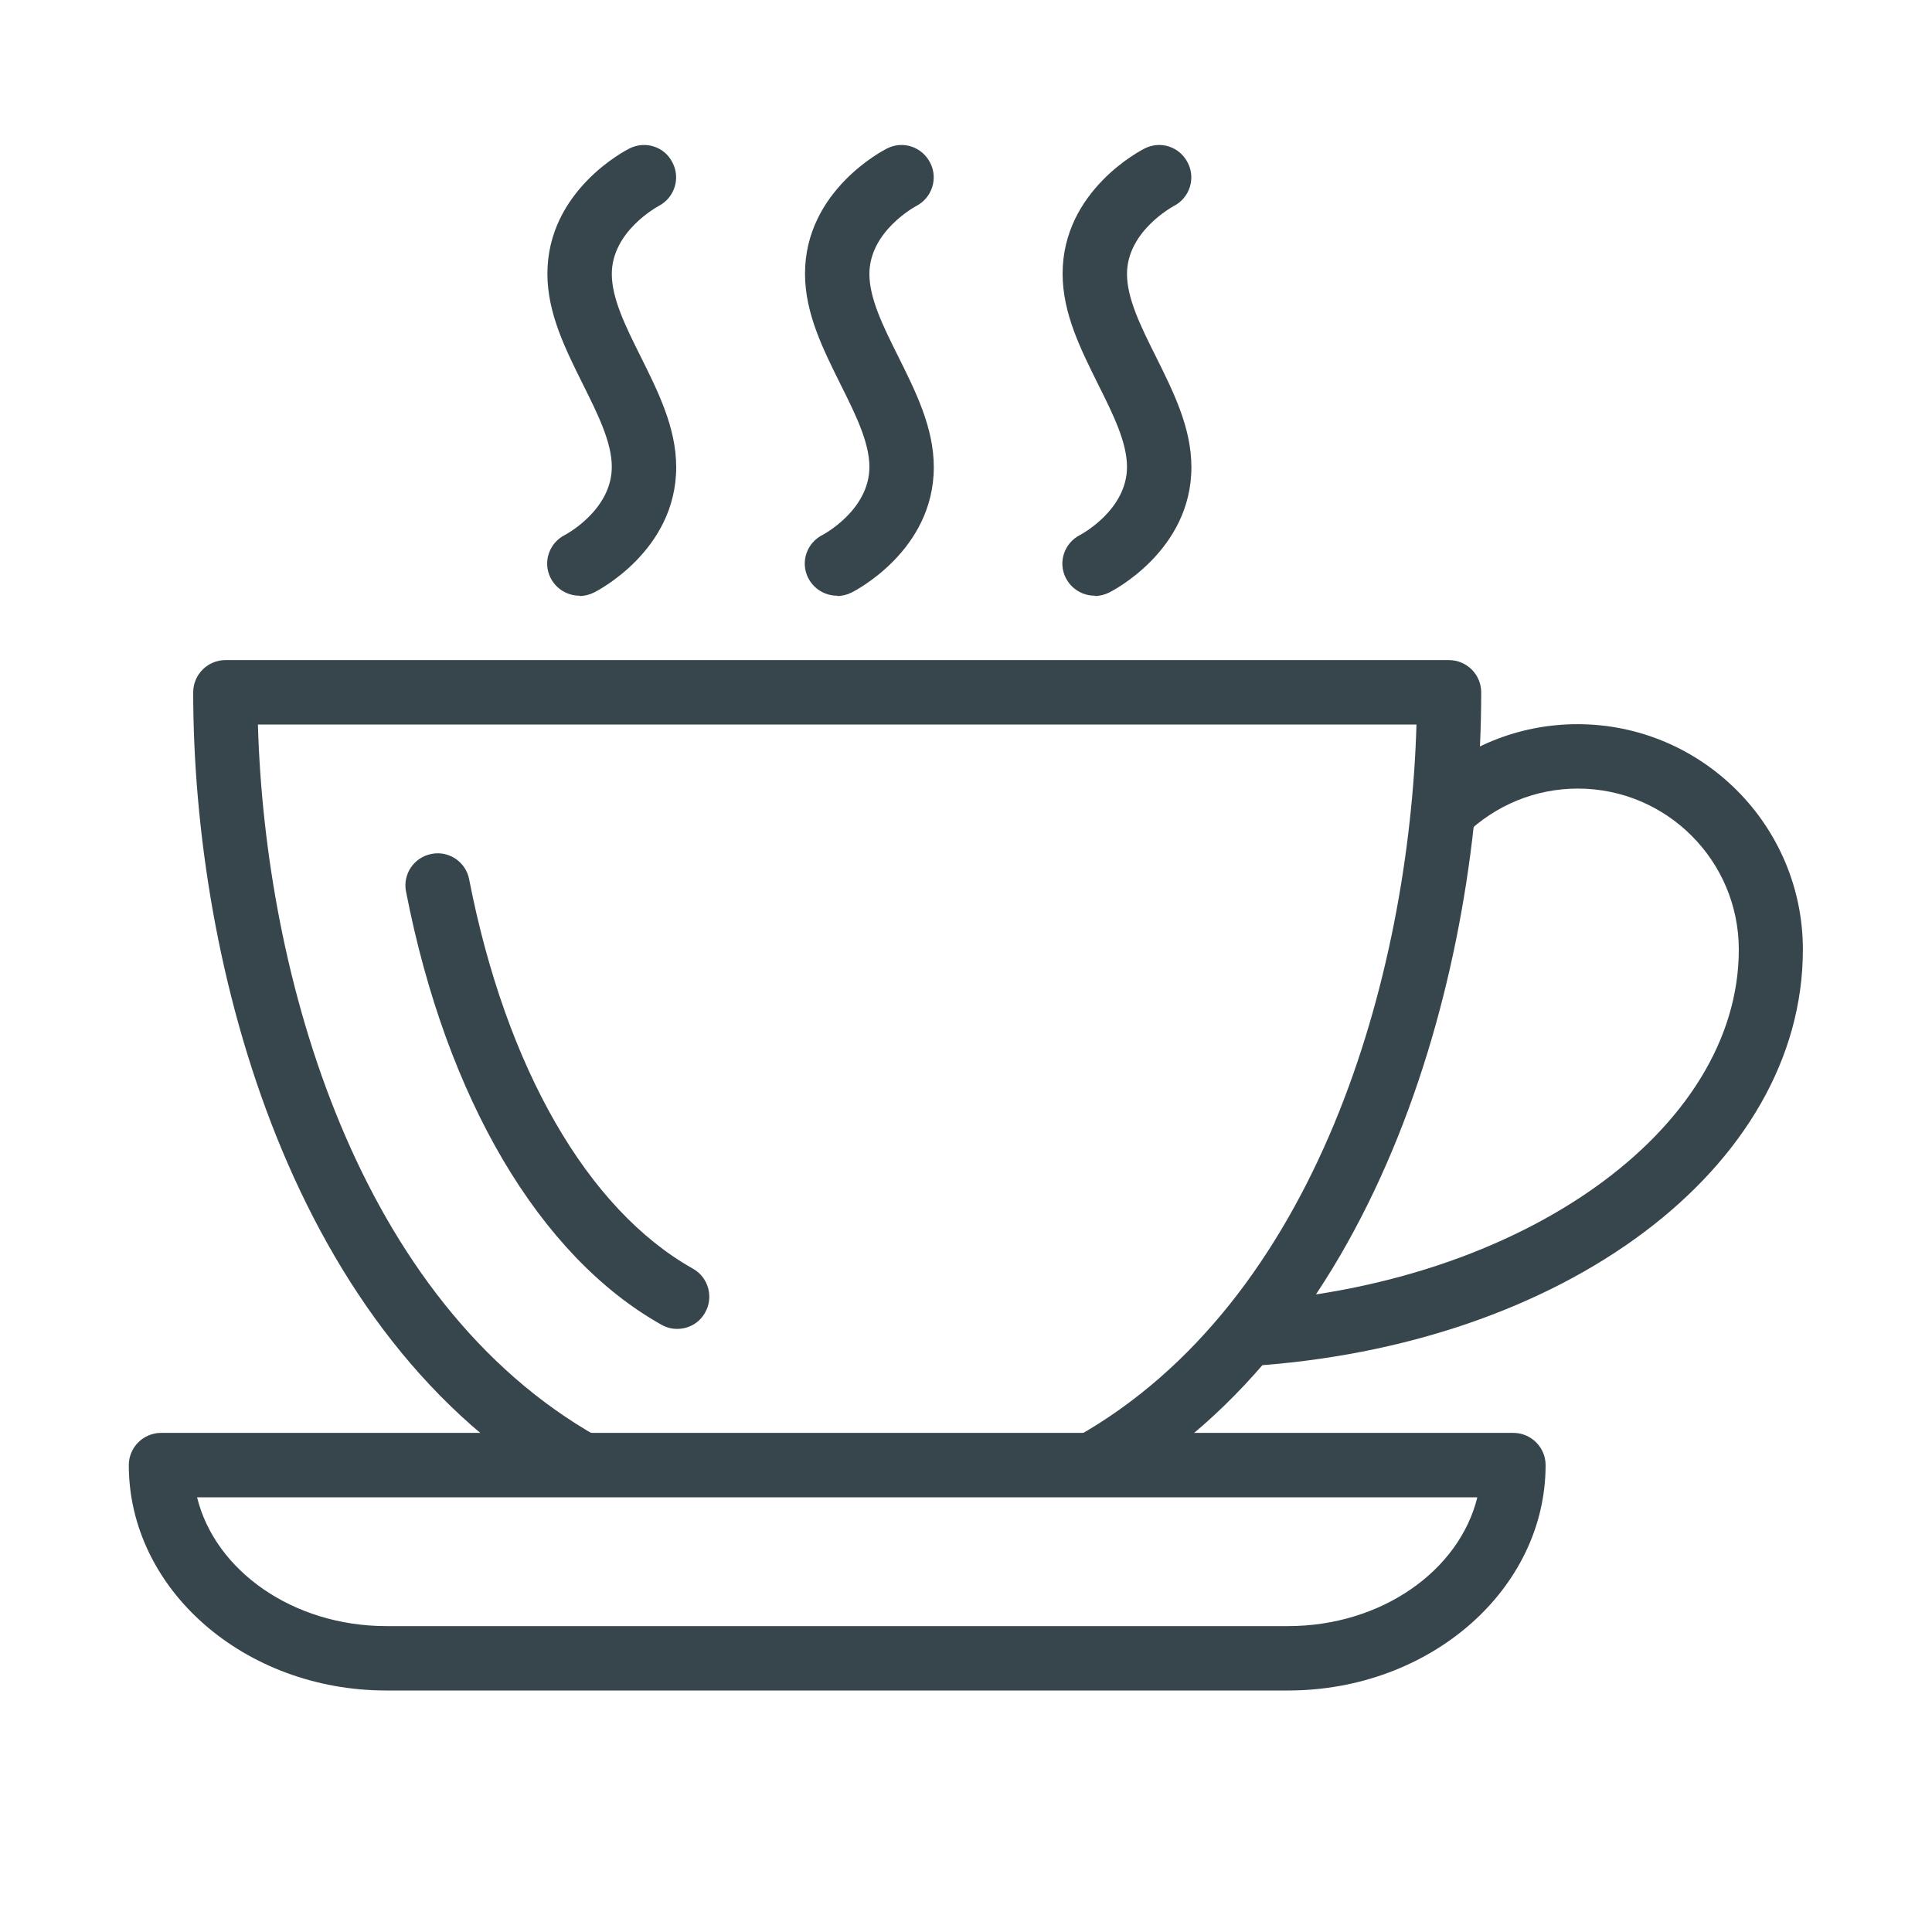<?xml version="1.0" encoding="UTF-8"?>
<svg id="Layer_1" data-name="Layer 1" xmlns="http://www.w3.org/2000/svg" viewBox="0 0 60 60">
  <defs>
    <style>
      .cls-1 {
        fill: #37464c;
        stroke-width: 0px;
      }
    </style>
  </defs>
  <path class="cls-1" d="m40,52.5H12c-4.41,0-8-3.14-8-7,0-.55.45-1,1-1h42c.55,0,1,.45,1,1,0,3.86-3.59,7-8,7Zm-33.88-6c.56,2.28,2.98,4,5.88,4h28c2.9,0,5.32-1.72,5.88-4H6.12Z"/>
  <path class="cls-1" d="m34,18.5c-.37,0-.72-.2-.9-.55-.25-.49-.05-1.09.45-1.34,0,0,1.45-.76,1.45-2.11,0-.76-.43-1.63-.89-2.55-.54-1.09-1.11-2.21-1.11-3.45,0-2.59,2.45-3.84,2.55-3.89.5-.25,1.09-.05,1.34.45.25.49.05,1.09-.44,1.34-.03.02-1.45.78-1.45,2.11,0,.76.43,1.63.89,2.55.54,1.09,1.11,2.21,1.11,3.45,0,2.59-2.45,3.84-2.55,3.89-.14.07-.3.11-.45.11Z"/>
  <path class="cls-1" d="m26,18.5c-.37,0-.72-.2-.9-.55-.25-.49-.05-1.09.45-1.34,0,0,1.45-.76,1.45-2.11,0-.76-.43-1.63-.89-2.55-.54-1.09-1.11-2.21-1.11-3.45,0-2.59,2.45-3.84,2.55-3.89.49-.25,1.09-.05,1.34.45.25.49.05,1.09-.44,1.34-.03.02-1.45.78-1.45,2.11,0,.76.43,1.63.89,2.55.54,1.09,1.11,2.21,1.11,3.45,0,2.59-2.45,3.84-2.55,3.89-.14.07-.3.11-.45.11Z"/>
  <path class="cls-1" d="m18,18.5c-.37,0-.72-.2-.9-.55-.25-.49-.05-1.09.45-1.34,0,0,1.45-.76,1.45-2.11,0-.76-.43-1.63-.89-2.55-.54-1.09-1.11-2.21-1.11-3.45,0-2.59,2.45-3.84,2.55-3.89.5-.25,1.1-.05,1.34.45.25.49.05,1.09-.44,1.34-.03.02-1.45.78-1.45,2.11,0,.76.43,1.63.89,2.55.54,1.09,1.11,2.21,1.11,3.45,0,2.59-2.45,3.84-2.55,3.89-.14.07-.3.11-.45.11Z"/>
  <path class="cls-1" d="m21.03,41.27c-.17,0-.33-.04-.49-.13-3.79-2.13-6.68-7.03-7.93-13.45-.11-.54.25-1.07.79-1.17.54-.11,1.07.25,1.17.79,1.14,5.84,3.67,10.25,6.95,12.09.48.27.65.88.38,1.36-.18.33-.52.51-.87.51Z"/>
  <path class="cls-1" d="m34.4,46.37l-.98-1.74c7.49-4.21,10.34-14.31,10.57-22.13H8.01c.22,7.81,3.08,17.92,10.57,22.13l-.98,1.74c-8.56-4.81-11.6-16.4-11.6-24.87,0-.55.45-1,1-1h38c.55,0,1,.45,1,1,0,8.47-3.04,20.06-11.6,24.87Z"/>
  <path class="cls-1" d="m38.73,42.44l-.12-2c8.63-.53,15.39-5.34,15.39-10.95,0-2.76-2.24-5-5-5-1.31,0-2.55.51-3.5,1.43l-1.4-1.43c1.32-1.29,3.06-2,4.89-2,3.86,0,7,3.14,7,7,0,6.77-7.42,12.34-17.27,12.94Z"/>
</svg>